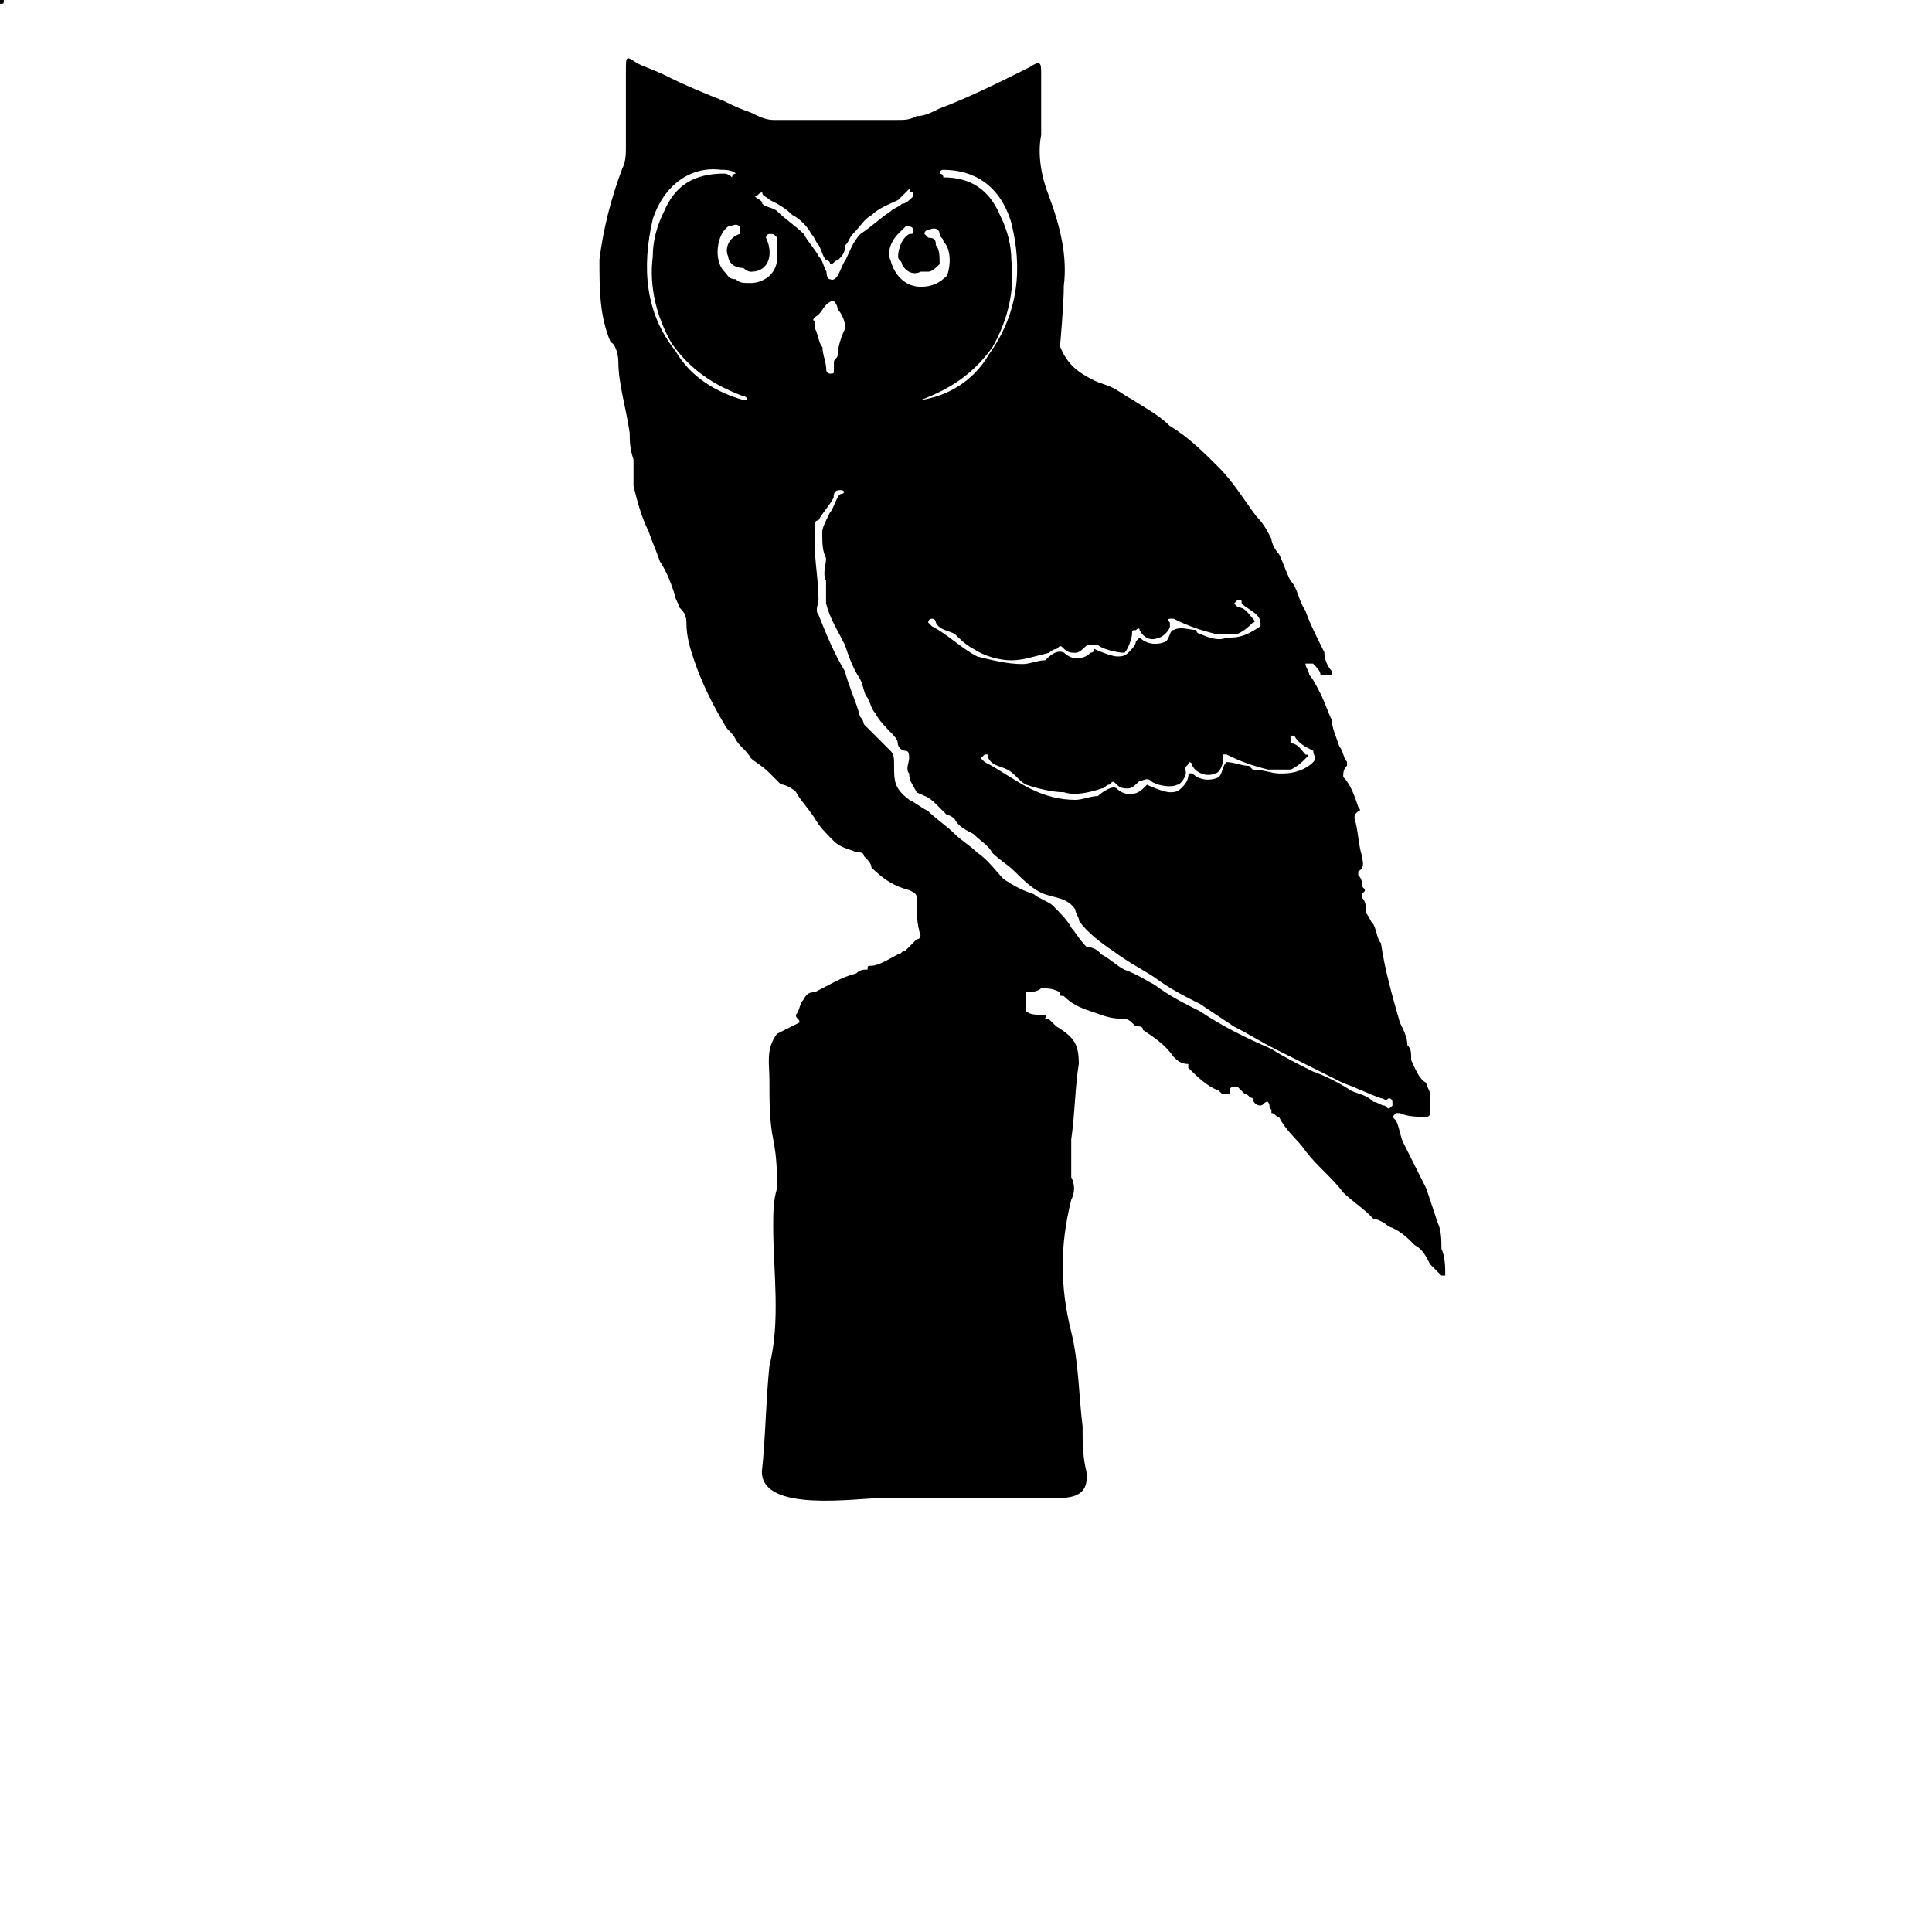 <!-- Generated by IcoMoon.io -->
<svg version="1.1" xmlns="http://www.w3.org/2000/svg" width="32" height="32" viewBox="0 0 32 32">
<title>Owl</title>
<path d="M0.125-0.063h-0.063c0 0.063 0 0.063 0 0.063s-0.063-0.063-0.063-0.063c0 0 0.063-0.063 0.063-0.063s0 0.063 0 0.063h0.063c0-0.063-0.063-0.063-0.063-0.063-0.063 0-0.063 0.063-0.063 0.063 0 0.063 0 0.063 0.063 0.063 0 0 0.063 0 0.063-0.063zM0.063-0.063v0c0 0 0 0 0 0s0 0 0 0v0h-0.063v0.063h0.063v-0.063c0 0 0 0 0 0s0 0 0 0zM0.063-0.063c0 0 0 0 0 0-0.063 0-0.063 0-0.063 0 0 0.063 0 0.063 0.063 0.063 0 0 0 0 0 0v0c0 0 0 0 0 0s-0.063 0-0.063-0.063h0.063zM0.063-0.063h-0.063c0 0 0.063 0 0.063 0s0 0 0 0zM0.063 0v0c0 0 0 0 0 0v-0.063c0 0 0 0 0 0-0.063 0-0.063 0-0.063 0v0c0 0 0.063 0 0.063 0s0 0 0 0 0 0 0 0h-0.063c0 0 0 0 0 0.063 0 0 0 0 0 0 0.063 0 0.063 0 0.063 0s0 0 0 0zM0.063-0.063c0 0.063 0 0.063 0 0.063-0.063 0-0.063 0-0.063 0 0-0.063 0-0.063 0.063-0.063v0c0 0 0 0 0 0zM0.063 0v0c0 0 0 0 0 0s0 0 0 0v-0.125h-0.063v0.125c0 0 0 0 0.063 0 0 0 0 0 0 0zM0.063 0v-0.063c0 0 0 0 0 0-0.063 0-0.063 0-0.063 0 0 0.063 0 0.063 0.063 0.063 0 0 0 0 0 0v0zM0.063-0.063c0 0.063 0 0.063 0 0.063s-0.063 0-0.063-0.063c0 0 0.063 0 0.063 0s0 0 0 0zM0.063-0.063c0 0 0 0 0 0s0 0-0.063 0v-0.063 0.125c0.063 0 0.063 0 0.063 0s0 0 0-0.063zM0.063-0.063c0 0.063 0 0.063 0 0.063s-0.063 0-0.063-0.063c0 0 0.063 0 0.063 0s0 0 0 0zM0.063-0.063v0 0.063c0 0-0.063 0-0.063 0s0 0 0 0v0.063c0 0 0 0 0 0 0.063 0 0.063 0 0.063-0.063zM0.125 0v-0.125h-0.125v0.125h0.063l0.063-0.063v0.063zM0.063 0v-0.063h-0.063v0.063zM0.063-0.063v-0.063h-0.063v0.063zM0.063 0v0c0-0.063 0-0.063 0-0.063v0c-0.063 0-0.063 0-0.063 0s0.063 0 0.063 0c0 0 0 0 0 0v0c0 0 0 0 0 0-0.063 0-0.063 0-0.063 0s0 0 0 0l0.063 0.063c0 0 0 0 0 0s0 0 0 0-0.063 0-0.063 0v0c0 0 0 0 0.063 0 0 0 0 0 0 0zM0.063 0v-0.063c0 0 0 0 0 0s0 0 0 0v-0.063h-0.063v0.125h0.063v-0.063c0 0 0 0 0 0s0 0 0 0v0.063zM0.063 0v-0.063h-0.063v-0.063 0.125l0.063-0.063v0.063zM0.063-0.063v0 0 0c0 0 0-0.063 0-0.063s0 0 0 0v0c0 0 0 0 0 0-0.063 0-0.063 0-0.063 0.063v0 0 0 0 0.063h0.063v-0.063zM0.063-0.063c0 0 0 0 0 0-0.063 0-0.063 0-0.063 0 0 0.063 0 0.063 0.063 0.063 0 0 0 0 0-0.063zM0.063-0.063c0 0.063 0 0.063 0 0.063s-0.063 0-0.063-0.063c0 0 0.063 0 0.063 0s0 0 0 0zM0.125 0v-0.063c0 0 0 0 0 0-0.063 0-0.063 0-0.063 0s0 0 0 0 0 0-0.063 0v0 0 0c0 0 0.063 0 0.063 0s0 0 0 0v0c0 0 0 0 0 0 0.063 0 0.063 0 0.063 0v0.063zM0.125 0v-0.125h-0.125v0.125h0.063zM0.063 0v-0.063c0 0.063 0 0.063 0 0.063s-0.063 0-0.063-0.063v0 0 0.063c0 0 0 0 0.063 0 0 0 0 0 0 0v0zM0.063 0v-0.063c0 0 0 0 0 0s0 0 0 0v0h-0.063v0.063h0.063v-0.063c0 0 0 0 0 0s0 0 0 0v0.063zM0.125-0.063c0-0.063-0.063-0.063-0.063-0.063h-0.063v0.125h0.063v-0.063c0 0 0.063 0 0.063 0zM0.063-0.063c0 0 0 0 0 0v0 0 0c0 0 0 0 0 0zM0.063 0v-0.063h-0.063v0.063c0 0 0 0 0 0s0 0 0 0v0.063c0 0 0 0 0 0s0.063-0.063 0.063-0.063zM0.063-0.063v-0.063h-0.063v0.063zM0.063 0v0c0 0 0 0 0 0s-0.063 0-0.063-0.063c0 0 0 0 0.063 0 0 0 0 0 0 0v0c0 0 0 0 0 0-0.063 0-0.063 0-0.063 0 0 0.063 0 0.063 0.063 0.063 0 0 0 0 0 0zM23.938 21.125c0-0.125 0-0.313-0.063-0.438 0-0.125 0-0.313-0.063-0.438-0.063-0.188-0.125-0.375-0.188-0.563-0.063-0.125-0.125-0.25-0.188-0.375s-0.125-0.25-0.188-0.375c-0.063-0.125-0.063-0.25-0.125-0.375-0.063-0.063-0.063-0.063 0-0.125 0 0 0.063 0 0.063 0 0.125 0.063 0.313 0.063 0.438 0.063 0.063 0 0.063-0.063 0.063-0.063 0-0.125 0-0.25 0-0.313s-0.063-0.125-0.063-0.188c-0.125-0.063-0.188-0.25-0.25-0.375 0-0.125 0-0.188-0.063-0.25 0-0.125-0.063-0.25-0.125-0.375-0.125-0.438-0.25-0.875-0.313-1.313-0.063-0.063-0.063-0.188-0.125-0.313-0.063-0.063-0.063-0.125-0.125-0.188 0-0.125 0-0.188-0.063-0.25 0 0 0-0.063 0-0.063 0.063-0.063 0.063-0.063 0-0.125 0-0.063 0-0.125-0.063-0.188 0 0 0-0.063 0-0.063 0.125-0.063 0.063-0.188 0.063-0.25-0.063-0.188-0.063-0.438-0.125-0.625 0-0.063 0-0.063 0.063-0.125 0.063 0 0-0.063 0-0.063-0.063-0.188-0.125-0.375-0.25-0.5 0-0.063 0-0.125 0.063-0.188 0 0 0 0 0-0.063-0.063-0.063-0.063-0.188-0.125-0.25-0.063-0.188-0.125-0.313-0.125-0.438-0.063-0.125-0.125-0.313-0.188-0.438s-0.125-0.25-0.188-0.313c0-0.063-0.063-0.125-0.063-0.188 0 0 0.063 0 0.125 0 0.063 0.063 0.125 0.125 0.125 0.188 0.063 0 0.063 0 0.125 0s0.063 0 0.063-0.063c-0.063-0.063-0.125-0.188-0.125-0.313-0.125-0.25-0.25-0.5-0.313-0.688-0.125-0.188-0.125-0.375-0.25-0.5-0.063-0.125-0.125-0.313-0.188-0.438-0.063-0.063-0.125-0.188-0.125-0.25-0.063-0.125-0.125-0.25-0.25-0.375-0.188-0.25-0.375-0.563-0.625-0.813s-0.5-0.5-0.813-0.688c-0.188-0.188-0.438-0.313-0.625-0.438-0.125-0.063-0.188-0.125-0.313-0.188s-0.188-0.063-0.313-0.125c0 0 0 0 0 0-0.25-0.125-0.438-0.25-0.563-0.563 0 0 0.063-0.688 0.063-1 0.063-0.5-0.063-1-0.25-1.5-0.125-0.313-0.188-0.688-0.125-1 0-0.063 0-0.125 0-0.25 0 0 0 0 0 0 0-0.188 0-0.438 0-0.688 0 0 0-0.063 0-0.063 0-0.188 0-0.25-0.188-0.125-0.5 0.25-1 0.5-1.5 0.688-0.125 0.063-0.25 0.125-0.375 0.125-0.125 0.063-0.188 0.063-0.313 0.063h-2.063c-0.125 0-0.25-0.063-0.375-0.125-0.188-0.063-0.313-0.125-0.438-0.188-0.313-0.125-0.625-0.25-1-0.438-0.125-0.063-0.313-0.125-0.438-0.188-0.188-0.125-0.188-0.125-0.188 0.125 0 0 0 0 0 0.063 0 0.375 0 0.813 0 1.188 0 0.125 0 0.25-0.063 0.375 0 0 0 0 0 0-0.188 0.5-0.313 1-0.375 1.5 0 0.5 0 0.938 0.188 1.375 0.063 0 0.125 0.188 0.125 0.313 0 0.375 0.125 0.75 0.188 1.188 0 0.125 0 0.25 0.063 0.438 0 0 0 0 0 0 0 0.125 0 0.25 0 0.438 0.063 0.25 0.125 0.5 0.25 0.75 0.063 0.188 0.125 0.313 0.188 0.5 0.125 0.188 0.188 0.375 0.25 0.563 0 0.063 0.063 0.125 0.063 0.188 0.063 0.063 0.125 0.125 0.125 0.25 0 0.25 0.063 0.438 0.125 0.625 0.125 0.375 0.313 0.75 0.5 1.063 0.063 0.125 0.125 0.125 0.188 0.25s0.188 0.188 0.25 0.313c0.063 0.063 0.188 0.125 0.313 0.25 0.063 0.063 0.125 0.125 0.188 0.188 0.063 0 0.188 0.063 0.25 0.125 0.063 0.125 0.188 0.25 0.313 0.438 0.063 0.125 0.188 0.25 0.313 0.375s0.25 0.125 0.375 0.188c0.063 0 0.125 0 0.125 0.063 0.063 0.063 0.125 0.125 0.125 0.188 0.188 0.188 0.375 0.313 0.625 0.375 0.125 0.063 0.125 0.063 0.125 0.188 0 0 0 0 0 0 0 0.188 0 0.375 0.063 0.563 0 0 0 0.063-0.063 0.063-0.063 0.063-0.125 0.125-0.188 0.188-0.063 0-0.063 0.063-0.125 0.063-0.125 0.063-0.313 0.188-0.438 0.188-0.063 0-0.063 0-0.063 0.063-0.063 0-0.125 0-0.188 0.063-0.25 0.063-0.438 0.188-0.688 0.313-0.063 0-0.125 0-0.188 0.125-0.063 0.063-0.063 0.188-0.125 0.25 0 0.063 0.063 0.063 0.063 0.125-0.125 0.063-0.25 0.125-0.375 0.188 0 0 0 0 0 0-0.188 0.25-0.125 0.5-0.125 0.75 0 0.375 0 0.688 0.063 1s0.063 0.563 0.063 0.813c-0.063 0.188-0.063 0.438-0.063 0.625 0 0.75 0.125 1.563-0.063 2.313 0 0 0 0 0 0-0.063 0.625-0.063 1.188-0.125 1.75 0 0.688 1.563 0.438 2 0.438 0.875 0 1.75 0 2.625 0 0.375 0 0.813 0.063 0.75-0.438-0.063-0.25-0.063-0.5-0.063-0.75-0.063-0.5-0.063-1.063-0.188-1.563-0.188-0.75-0.188-1.438 0-2.188 0.063-0.125 0.063-0.25 0-0.375 0-0.25 0-0.438 0-0.625 0.063-0.438 0.063-0.875 0.125-1.25 0-0.313-0.063-0.438-0.375-0.625 0 0-0.063-0.063-0.063-0.063s0 0 0 0c-0.063-0.063-0.063-0.063-0.125-0.063 0 0 0 0 0 0 0.063-0.063 0-0.063-0.063-0.063s-0.188 0-0.25-0.063c0 0 0 0 0 0 0-0.125 0-0.188 0-0.313 0.063 0 0.188 0 0.25-0.063 0.125 0 0.188 0 0.313 0.063 0 0.063 0 0.063 0.063 0.063 0.125 0.125 0.25 0.188 0.438 0.25s0.313 0.125 0.5 0.125c0.063 0 0.125 0 0.188 0.063 0 0 0.063 0.063 0.063 0.063 0.063 0 0.125 0 0.125 0.063 0.188 0.125 0.375 0.25 0.5 0.438 0.063 0.063 0.125 0.125 0.25 0.125 0 0 0 0 0 0.063 0.125 0.125 0.313 0.313 0.5 0.375 0.063 0.063 0.063 0.063 0.125 0.063s0.063 0 0.063-0.063 0.063-0.063 0.063-0.063 0.063 0 0.063 0c0.063 0.063 0.063 0.063 0.125 0.125 0.063 0 0.063 0.063 0.125 0.063 0 0.063 0.063 0.125 0.125 0.125s0.063-0.063 0.125-0.063c0.063 0.063 0 0.125 0.063 0.125 0 0 0 0.063 0 0.063 0.063 0 0.063 0.063 0.125 0.063 0.125 0.25 0.313 0.375 0.438 0.563 0.188 0.25 0.438 0.438 0.625 0.688 0.125 0.125 0.313 0.25 0.438 0.375 0 0 0.063 0.063 0.063 0.063 0.063 0 0.188 0.063 0.25 0.125 0.188 0.063 0.313 0.188 0.438 0.313 0.125 0.063 0.188 0.188 0.25 0.313 0.063 0.063 0.125 0.125 0.188 0.188 0 0 0 0.063 0 0 0.063 0 0.063 0 0.063 0zM21.375 12.75c0.125-0.063 0.188-0.125 0.25-0.188s0.063-0.063 0-0.063c-0.063-0.063-0.125-0.188-0.25-0.188 0 0 0-0.063 0-0.063 0-0.063 0-0.063 0-0.063 0.063 0 0.063 0 0.063 0 0.063 0.125 0.188 0.188 0.313 0.25 0 0.063 0.063 0.125 0 0.188-0.125 0.125-0.313 0.188-0.5 0.188 0 0-0.063 0-0.063 0-0.125 0-0.25-0.063-0.438-0.063 0 0 0 0-0.063-0.063-0.125 0-0.25-0.063-0.375-0.063-0.063 0.063-0.063 0.188-0.125 0.25-0.125 0.063-0.313 0.063-0.438-0.063 0 0 0 0-0.063 0 0 0.125-0.063 0.188-0.125 0.25s-0.125 0.063-0.188 0.063-0.25-0.063-0.375-0.125c0 0 0 0-0.063 0.063-0.125 0.125-0.313 0.125-0.438 0-0.063-0.063-0.25 0.063-0.313 0.125-0.125 0-0.25 0.063-0.375 0.063-0.25 0-0.5-0.063-0.75-0.188s-0.5-0.313-0.75-0.438c0 0-0.063-0.063-0.063-0.063 0.063-0.063 0.063-0.063 0.063-0.063 0.063 0 0.063 0 0.063 0.063 0.063 0.125 0.188 0.125 0.313 0.188s0.188 0.188 0.313 0.25c0.188 0.063 0.438 0.125 0.625 0.125 0.188 0.063 0.438 0 0.625-0.063 0.063 0 0.063-0.063 0.125-0.063 0.063-0.063 0.063-0.063 0.125 0s0.125 0.063 0.188 0.063c0.063 0 0.125-0.063 0.188-0.125 0.063 0 0.125-0.063 0.188 0s0.313 0.125 0.438 0.063c0.063 0 0.188-0.188 0.125-0.25 0-0.063 0.063-0.063 0.063-0.125 0.063 0 0.063 0.063 0.063 0.063 0.063 0.125 0.25 0.188 0.375 0.125 0.063 0 0.125-0.125 0.125-0.188s0-0.063 0-0.063c0-0.063 0-0.063 0-0.063 0.063 0 0.063 0 0.063 0 0.25 0.125 0.438 0.188 0.688 0.25 0.125 0 0.25 0 0.375 0zM18.625 10.813c0.063-0.063 0.125-0.25 0.125-0.313s0-0.063 0.063-0.063c0.063-0.063 0.063 0 0.063 0 0.063 0.125 0.188 0.188 0.313 0.125 0.063 0 0.188-0.125 0.188-0.188s0-0.063 0-0.063c-0.063-0.063 0-0.063 0-0.063 0.063 0 0.063 0 0.063 0 0.25 0.125 0.438 0.188 0.688 0.25 0.125 0 0.25 0 0.375 0 0.125-0.063 0.188-0.125 0.25-0.188 0.063 0 0-0.063 0-0.063-0.063-0.063-0.125-0.188-0.25-0.188 0 0-0.063-0.063-0.063-0.063s0.063-0.063 0.063-0.063c0.063 0 0.063 0 0.063 0.063 0.063 0.063 0.188 0.125 0.25 0.188s0.063 0.125 0.063 0.188c-0.188 0.125-0.313 0.188-0.5 0.188 0 0-0.063 0-0.063 0-0.125 0.063-0.313 0-0.438-0.063 0 0-0.063 0-0.063-0.063-0.125 0-0.25-0.063-0.375 0-0.063 0-0.063 0.125-0.125 0.188-0.125 0.063-0.313 0.063-0.438-0.063 0 0 0 0-0.063 0.063 0 0.063-0.063 0.125-0.125 0.188s-0.125 0.063-0.188 0.063-0.25-0.063-0.375-0.125c0 0 0 0.063-0.063 0.063-0.125 0.125-0.313 0.125-0.438 0-0.125-0.063-0.25 0.063-0.313 0.125-0.125 0-0.25 0.063-0.375 0.063-0.25 0-0.5-0.063-0.75-0.125-0.25-0.125-0.5-0.375-0.75-0.5 0 0-0.063-0.063-0.063-0.063 0-0.063 0.063-0.063 0.063-0.063 0.063 0 0.063 0.063 0.063 0.063 0.063 0.125 0.188 0.125 0.313 0.188 0.063 0.063 0.188 0.188 0.313 0.25 0.188 0.125 0.438 0.188 0.625 0.188s0.375-0.063 0.625-0.125c0 0 0.063-0.063 0.125-0.063 0.063-0.063 0.063-0.063 0.125 0s0.125 0.063 0.188 0.063c0.063 0 0.125-0.063 0.188-0.125 0.063 0 0.125 0 0.188 0 0.063 0.063 0.313 0.125 0.438 0.125zM13.5 5.25c0.125-0.063 0.125-0.188 0.25-0.25 0.063-0.063 0.125 0.063 0.125 0.125 0.063 0.063 0.125 0.188 0.125 0.313-0.063 0.125-0.125 0.313-0.125 0.438 0 0.063-0.063 0.063-0.063 0.125 0 0 0 0.063 0 0.125s0 0.063-0.063 0.063-0.063-0.063-0.063-0.063c0-0.125-0.063-0.25-0.063-0.375-0.063-0.063-0.063-0.188-0.125-0.313 0 0 0-0.063 0-0.125-0.063 0 0-0.063 0-0.063zM15.625 2.813c0.5 0 0.938 0.25 1.125 0.875 0.188 0.75 0.125 1.5-0.375 2.188-0.25 0.438-0.688 0.688-1.125 0.75 0 0 0 0-0.063 0.063 0.063-0.063 0.063-0.063 0.063-0.063 0.5-0.188 0.875-0.438 1.188-0.875 0.25-0.438 0.375-0.938 0.313-1.438 0-0.25-0.063-0.5-0.188-0.75-0.188-0.438-0.5-0.625-0.938-0.625 0 0 0-0.063-0.063-0.063 0 0 0 0 0 0 0-0.063 0.063-0.063 0.063-0.063zM15.25 4.5c0.063 0 0.063 0 0.125 0s0.125-0.063 0.188-0.125c0-0.125 0-0.25-0.063-0.313 0-0.063 0-0.125-0.125-0.125 0 0-0.063-0.063-0.063-0.063 0-0.063 0.063-0.063 0.063-0.063 0.125-0.063 0.188 0 0.188 0.063s0.063 0.063 0.063 0.125c0.125 0.125 0.125 0.375 0.063 0.563-0.125 0.125-0.25 0.188-0.438 0.188-0.25 0-0.438-0.188-0.5-0.438-0.063-0.125 0-0.313 0.125-0.438 0.063-0.063 0.063-0.063 0.125-0.125 0.063 0 0.125 0 0.125 0.063s0 0.063-0.063 0.063c-0.125 0.063-0.188 0.25-0.188 0.375 0 0.063 0.063 0.063 0.063 0.125 0.063 0.125 0.188 0.188 0.313 0.125zM12.5 3.25c0.063 0 0.063-0.063 0.125-0.063 0 0.063 0.063 0.063 0.125 0.125 0.125 0.063 0.25 0.125 0.375 0.25 0.125 0.063 0.25 0.188 0.313 0.313 0.063 0.063 0.063 0.125 0.125 0.188 0.063 0.125 0.063 0.188 0.125 0.25 0.063 0 0.063 0.063 0.063 0.063 0.063 0 0.063-0.063 0.125-0.063 0.063-0.063 0.125-0.125 0.125-0.25 0.063-0.063 0.063-0.125 0.125-0.188 0.125-0.125 0.188-0.25 0.313-0.313 0.125-0.125 0.313-0.188 0.438-0.25 0.063-0.063 0.125-0.125 0.188-0.188 0 0 0 0.063 0 0.063 0.063 0 0.063 0 0.063 0s0 0 0 0.063c-0.063 0.063-0.125 0.125-0.188 0.125-0.063 0.063-0.125 0.063-0.188 0.125-0.188 0.125-0.313 0.25-0.5 0.375-0.125 0.125-0.188 0.313-0.25 0.438-0.063 0.063-0.125 0.375-0.25 0.313-0.063 0-0.063-0.125-0.063-0.125-0.063-0.125-0.063-0.188-0.125-0.25-0.063-0.125-0.188-0.25-0.25-0.375-0.125-0.125-0.313-0.25-0.438-0.375-0.063-0.063-0.188-0.063-0.25-0.125 0-0.063-0.063-0.063-0.125-0.125 0 0 0 0 0 0zM12.25 3.875c-0.188 0.063-0.25 0.25-0.188 0.375 0 0.063 0.063 0.188 0.25 0.188 0 0 0.063 0.063 0.125 0.063 0.313 0 0.375-0.313 0.25-0.563 0 0 0-0.063 0.063-0.063s0.063 0 0.125 0.063c0 0.063 0 0.188 0 0.25 0 0.125 0 0.25-0.125 0.375-0.063 0.063-0.188 0.125-0.313 0.125s-0.188 0-0.25-0.063c-0.125 0-0.125-0.063-0.188-0.125-0.188-0.188-0.125-0.625 0.063-0.75 0.063 0 0.125-0.063 0.188 0 0 0.063 0 0.063 0 0.125zM10.813 3.625c0.188-0.563 0.625-0.875 1.125-0.813 0.063 0 0.188 0 0.25 0.063 0 0-0.063 0-0.063 0.063-0.063-0.063-0.125-0.063-0.125-0.063-0.5 0-0.813 0.188-1 0.625-0.125 0.25-0.188 0.5-0.188 0.75-0.063 0.5 0.063 1 0.313 1.438 0.313 0.438 0.688 0.688 1.188 0.875 0 0 0.063 0 0.063 0.063 0 0-0.063 0-0.063 0-0.438-0.125-0.875-0.375-1.125-0.813-0.5-0.625-0.563-1.375-0.375-2.188zM23.063 18.313c-0.063 0.063-0.063 0.063-0.125 0-0.063 0-0.125-0.063-0.188-0.063-0.125-0.125-0.25-0.125-0.375-0.188-0.188-0.125-0.438-0.25-0.625-0.313-0.25-0.125-0.5-0.25-0.688-0.375-0.438-0.188-0.813-0.375-1.188-0.625-0.25-0.125-0.5-0.25-0.75-0.438-0.125-0.063-0.313-0.188-0.5-0.25-0.125-0.063-0.25-0.188-0.375-0.25-0.063-0.063-0.125-0.125-0.25-0.125-0.125-0.125-0.188-0.25-0.25-0.313-0.063-0.125-0.188-0.25-0.313-0.375-0.063-0.063-0.25-0.125-0.313-0.188-0.188-0.063-0.313-0.125-0.5-0.25-0.125-0.125-0.25-0.313-0.438-0.438-0.125-0.125-0.25-0.188-0.375-0.313s-0.313-0.25-0.438-0.375c-0.125-0.063-0.188-0.125-0.313-0.188-0.25-0.188-0.25-0.313-0.25-0.563 0-0.125 0-0.188-0.063-0.25-0.125-0.125-0.25-0.25-0.438-0.438 0 0 0-0.063-0.063-0.125-0.063-0.25-0.188-0.5-0.25-0.75-0.188-0.313-0.313-0.625-0.438-0.938-0.063-0.063 0-0.188 0-0.25 0-0.313-0.063-0.625-0.063-0.938 0-0.063 0-0.188 0-0.313 0 0 0-0.063 0.063-0.063 0.063-0.125 0.188-0.25 0.25-0.375 0-0.125 0.063-0.125 0.125-0.125s0.063 0.063 0 0.063-0.125 0.25-0.188 0.313c-0.063 0.125-0.125 0.25-0.125 0.313 0 0.188 0 0.313 0.063 0.438 0 0.125-0.063 0.25 0 0.375v0.375c0.063 0.25 0.188 0.438 0.313 0.688 0.063 0.188 0.125 0.375 0.25 0.563 0.063 0.125 0.063 0.25 0.125 0.313 0.063 0.125 0.063 0.188 0.125 0.25 0.063 0.125 0.188 0.25 0.25 0.313s0.125 0.125 0.125 0.188c0 0.063 0.063 0.125 0.125 0.125s0.063 0.063 0.063 0.125c0 0.063-0.063 0.188 0 0.25 0 0.125 0.063 0.188 0.125 0.313 0.125 0.063 0.188 0.063 0.313 0.188 0.063 0.063 0.125 0.125 0.188 0.188 0.063 0 0.125 0.063 0.125 0.063 0.063 0.125 0.188 0.188 0.313 0.25 0.125 0.125 0.25 0.188 0.313 0.313 0.125 0.125 0.25 0.188 0.375 0.313s0.313 0.313 0.5 0.375c0.188 0.063 0.375 0.063 0.5 0.25 0 0.063 0.063 0.125 0.063 0.188 0.125 0.188 0.375 0.375 0.563 0.5 0.25 0.188 0.5 0.313 0.688 0.438 0.25 0.188 0.5 0.313 0.75 0.438 0.188 0.125 0.375 0.25 0.563 0.375 0.25 0.125 0.438 0.25 0.688 0.375 0.375 0.188 0.75 0.375 1.125 0.563 0.188 0.063 0.438 0.188 0.625 0.25 0.063 0 0.063 0.063 0.125 0 0.063 0 0.063 0.063 0.063 0.063s0 0.063 0 0.063z"></path>
</svg>
